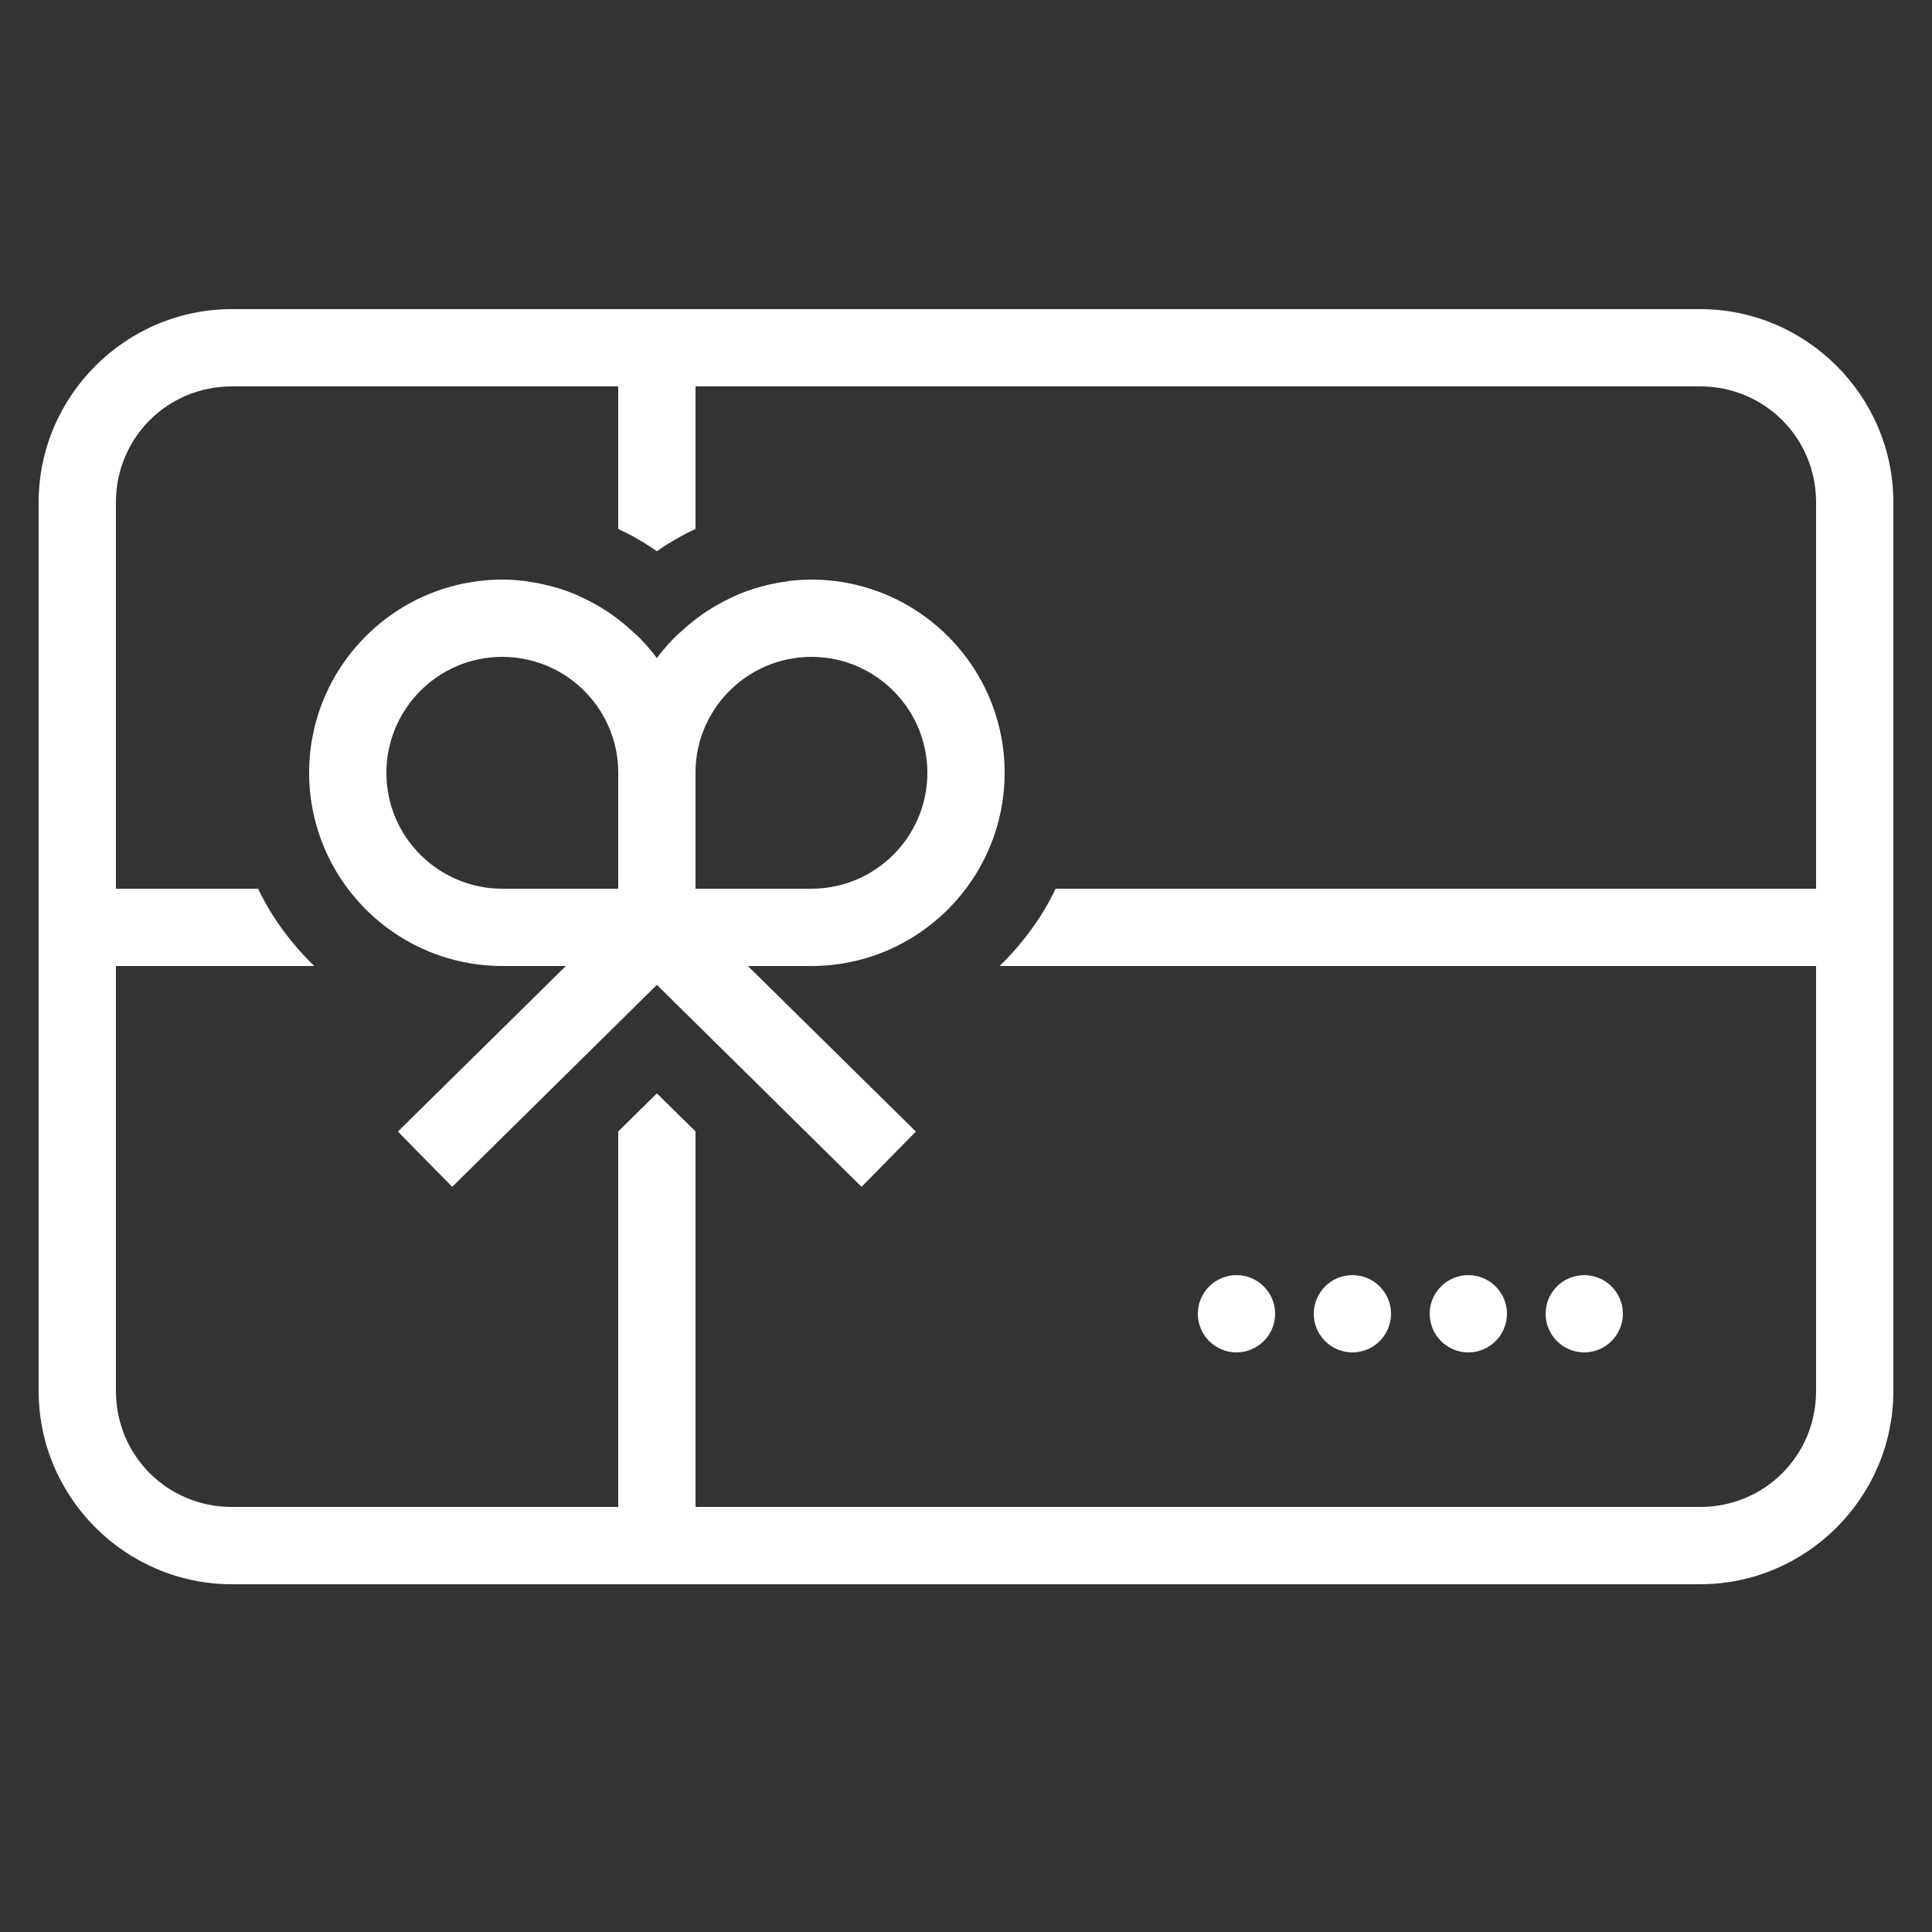 <svg xmlns="http://www.w3.org/2000/svg" viewBox="0 0 50 50">
  <rect x="0" y="0" width="50" height="50" fill="#333333" stroke="none"/>
  <path d="M6 8C3.25 8 1 10.25 1 13L1 36C1 38.75 3.25 41 6 41L44 41C46.75 41 49 38.75 49 36L49 13C49 10.25 46.75 8 44 8 Z M 6 10L16 10L16 13.688C16.348 13.852 16.684 14.043 17 14.266C17.316 14.043 17.652 13.852 18 13.688L18 10L44 10C45.668 10 47 11.332 47 13L47 23L27.32 23C26.961 23.754 26.461 24.422 25.871 25L47 25L47 36C47 37.668 45.668 39 44 39L18 39L18 29.281L17 28.297L16 29.281L16 39L6 39C4.332 39 3 37.668 3 36L3 25L8.133 25C7.539 24.422 7.039 23.754 6.68 23L3 23L3 13C3 11.332 4.332 10 6 10 Z M 13 15C12.828 15 12.656 15.008 12.488 15.027C12.324 15.043 12.156 15.07 11.996 15.102C10.043 15.5 8.5 17.043 8.102 18.996C8.035 19.32 8 19.656 8 20C8 20.344 8.035 20.68 8.102 21.004C8.5 22.957 10.043 24.5 11.996 24.898C12.32 24.965 12.656 25 13 25L14.645 25L10.297 29.285L11.703 30.715L17 25.488L22.297 30.715L23.703 29.285L19.355 25L21 25C21.344 25 21.68 24.965 22.004 24.898C23.957 24.5 25.5 22.953 25.898 21.004C25.965 20.68 26 20.344 26 20C26 19.656 25.965 19.32 25.898 18.996C25.5 17.043 23.953 15.5 22.004 15.102C21.68 15.035 21.344 15 21 15C20.805 15 20.617 15.012 20.426 15.035C20.383 15.039 20.34 15.051 20.293 15.059C20.168 15.074 20.047 15.098 19.926 15.125C19.66 15.184 19.406 15.262 19.156 15.363C19.078 15.395 19 15.434 18.922 15.469C18.727 15.562 18.535 15.664 18.355 15.781C18.238 15.852 18.129 15.93 18.02 16.012C17.898 16.105 17.781 16.203 17.668 16.309C17.562 16.398 17.461 16.492 17.367 16.594C17.238 16.73 17.113 16.879 17 17.031C16.887 16.879 16.762 16.73 16.633 16.594C16.539 16.492 16.438 16.398 16.332 16.309C16.219 16.203 16.102 16.105 15.98 16.012C15.871 15.93 15.762 15.852 15.645 15.781C15.465 15.664 15.273 15.562 15.078 15.469C15 15.434 14.922 15.395 14.844 15.363C14.594 15.262 14.34 15.184 14.074 15.125C13.953 15.098 13.832 15.074 13.707 15.059C13.66 15.051 13.617 15.039 13.574 15.035C13.383 15.012 13.195 15 13 15 Z M 13 17C13.207 17 13.41 17.02 13.605 17.062C13.605 17.062 13.605 17.059 13.609 17.062C14.973 17.344 16 18.555 16 20L16 23L13 23C12.793 23 12.59 22.98 12.395 22.938C11.227 22.699 10.301 21.777 10.062 20.609C10.059 20.605 10.062 20.605 10.062 20.605C10.02 20.41 10 20.207 10 20C10 19.793 10.02 19.59 10.062 19.395C10.301 18.227 11.223 17.301 12.391 17.062C12.59 17.02 12.793 17 13 17 Z M 21 17C21.207 17 21.41 17.02 21.605 17.062C21.605 17.062 21.605 17.059 21.609 17.062C22.773 17.301 23.699 18.227 23.938 19.391C23.941 19.395 23.938 19.395 23.938 19.395C23.98 19.59 24 19.793 24 20C24 20.207 23.98 20.41 23.938 20.605C23.938 20.605 23.941 20.605 23.938 20.609C23.656 21.973 22.445 23 21 23L18 23L18 20C18 19.793 18.02 19.59 18.062 19.391C18.301 18.227 19.227 17.301 20.391 17.062C20.59 17.02 20.793 17 21 17 Z M 32 33C31.449 33 31 33.449 31 34C31 34.551 31.449 35 32 35C32.551 35 33 34.551 33 34C33 33.449 32.551 33 32 33 Z M 35 33C34.449 33 34 33.449 34 34C34 34.551 34.449 35 35 35C35.551 35 36 34.551 36 34C36 33.449 35.551 33 35 33 Z M 38 33C37.449 33 37 33.449 37 34C37 34.551 37.449 35 38 35C38.551 35 39 34.551 39 34C39 33.449 38.551 33 38 33 Z M 41 33C40.449 33 40 33.449 40 34C40 34.551 40.449 35 41 35C41.551 35 42 34.551 42 34C42 33.449 41.551 33 41 33Z" fill="#FFFFFF" />
</svg>